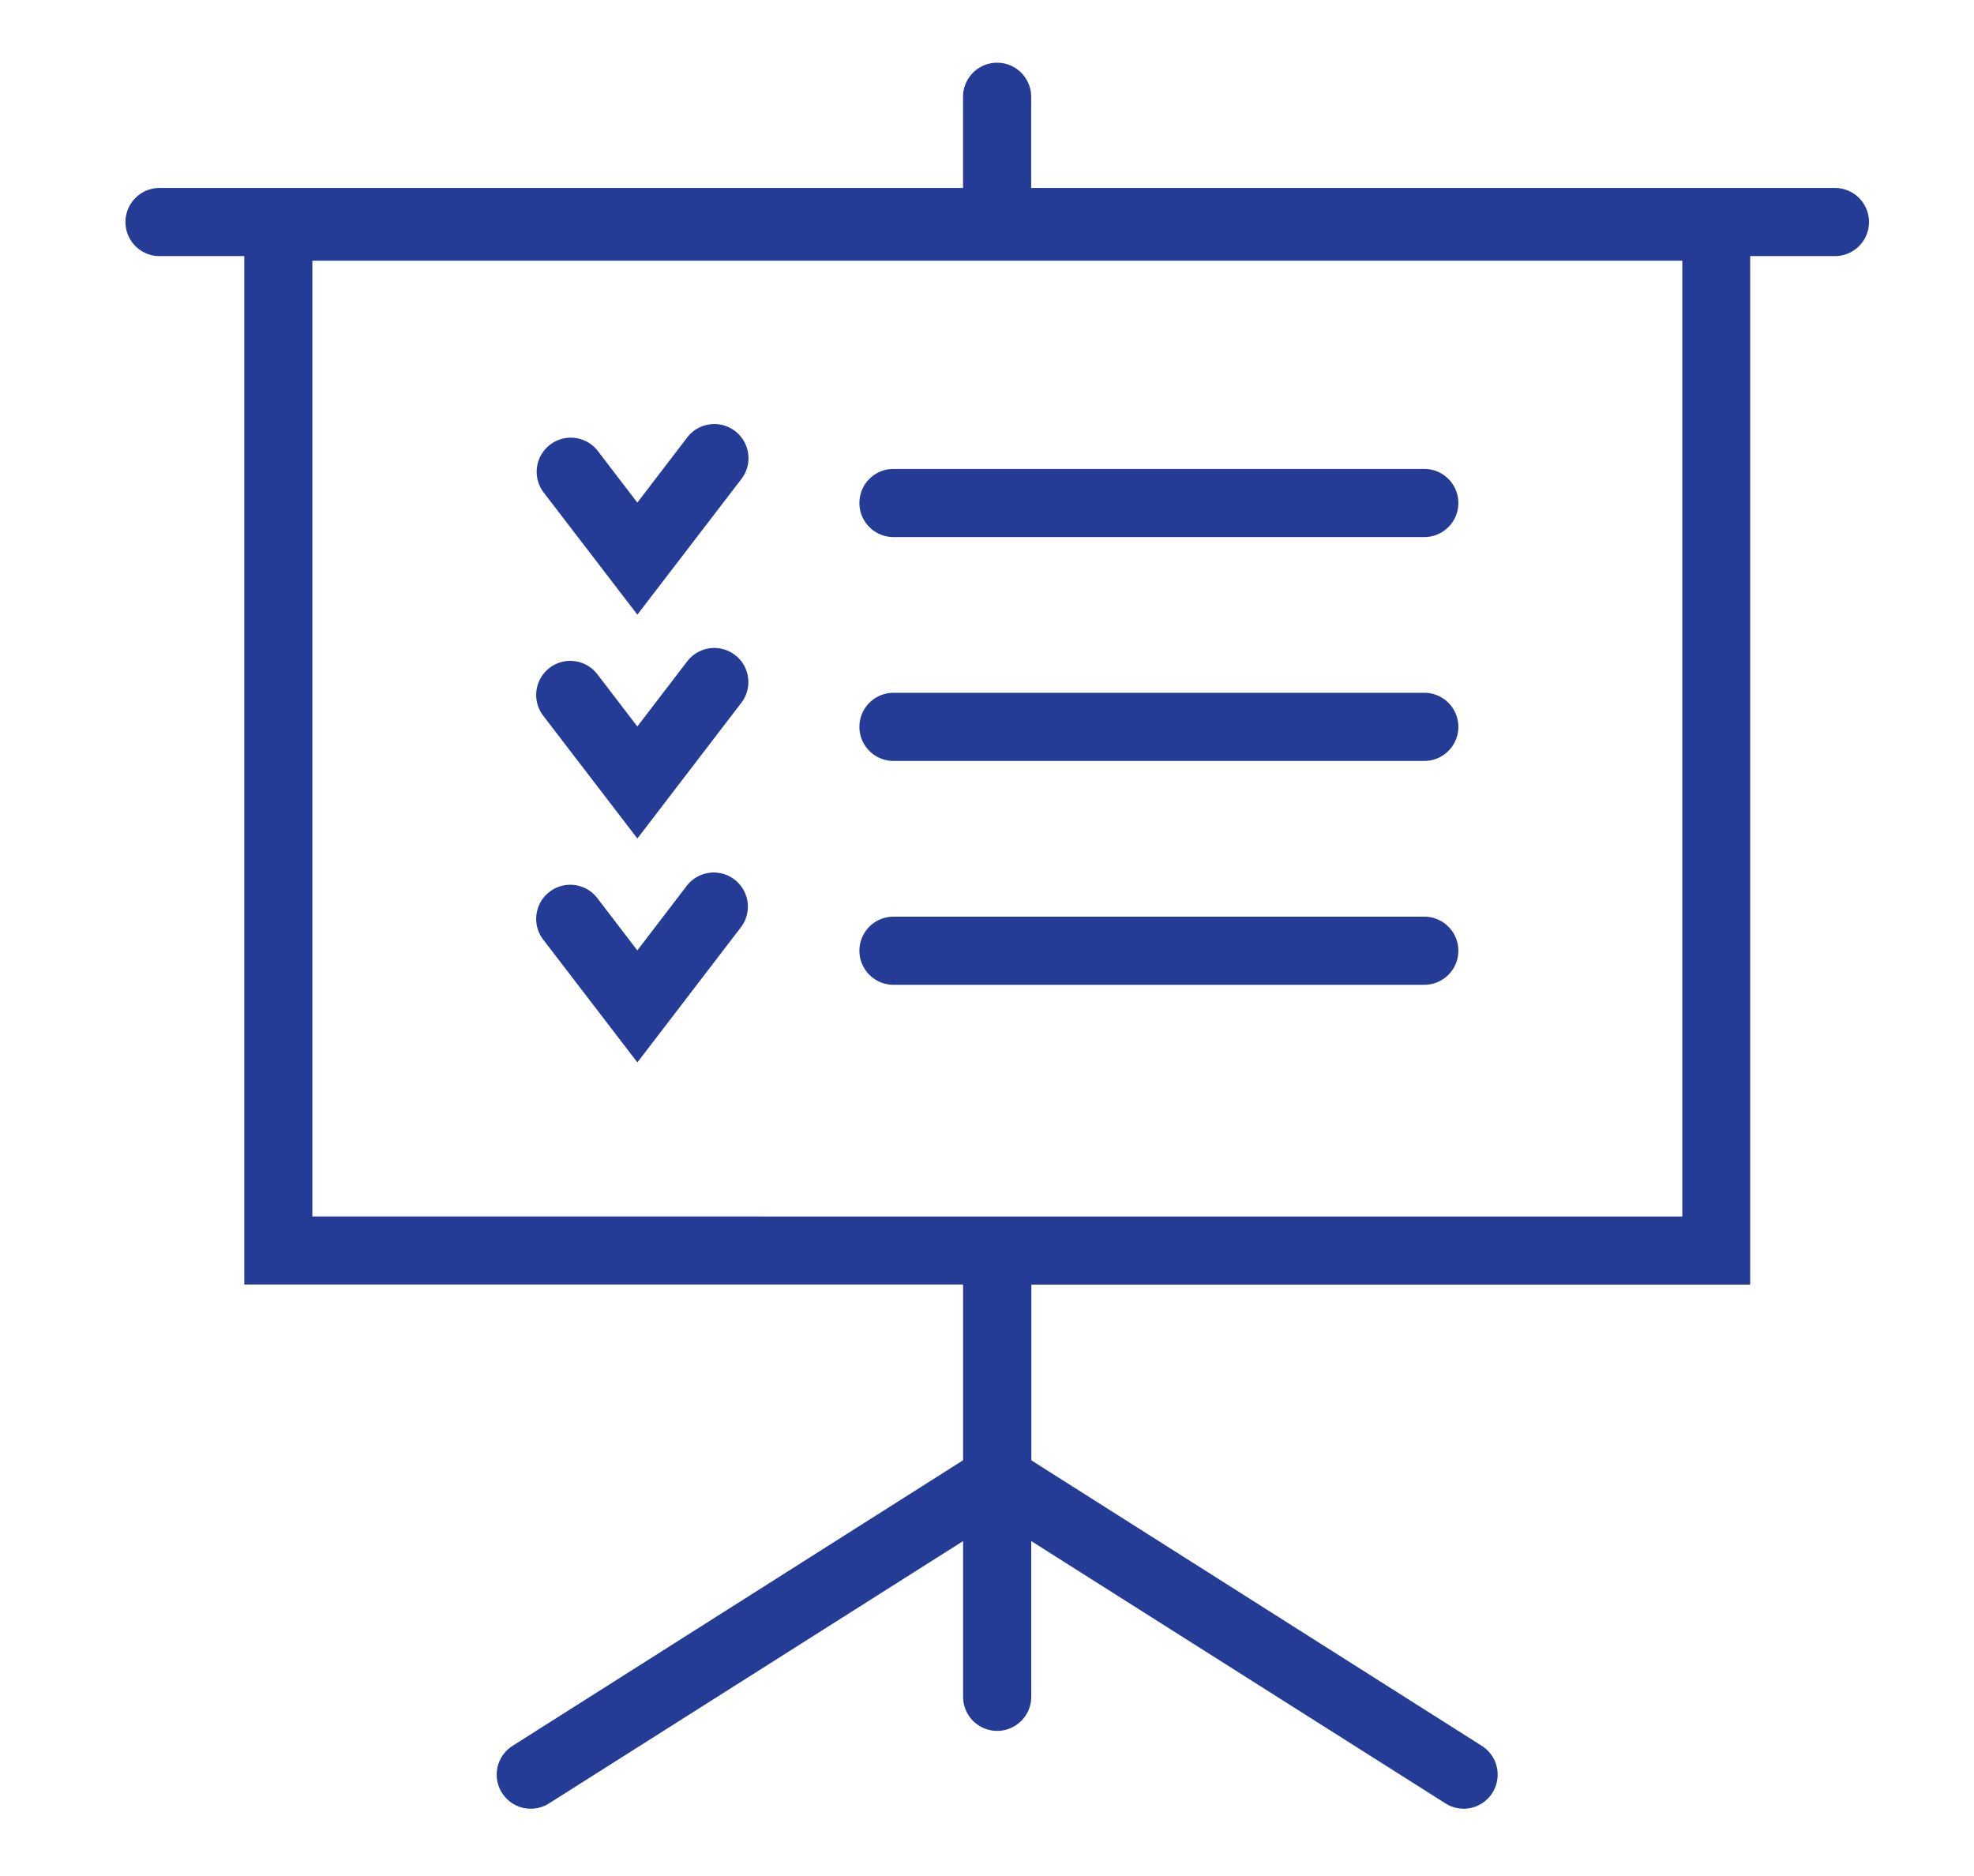 <svg xmlns="http://www.w3.org/2000/svg" width="62.893" height="59.767" viewBox="0 0 62.893 59.767">
  <g id="Icon" transform="translate(-3.754 9.687)">
    <rect id="base" width="62.893" height="59.767" transform="translate(3.754 -9.687)" fill="none"/>
    <g id="Group_22373" data-name="Group 22373" transform="translate(-127.533 -16.173)">
      <path id="Path_519" data-name="Path 519" d="M177.921,64.115a1.08,1.08,0,0,1-.578-.168l-13.2-8.359V60.55a1.085,1.085,0,1,1-2.171,0V55.588l-13.193,8.359a1.085,1.085,0,0,1-1.162-1.834l14.355-9.1v-5.6H139.07V14.646h-2.7a1.085,1.085,0,0,1,0-2.171h25.6V9.57a1.085,1.085,0,1,1,2.171,0v2.905h25.608a1.085,1.085,0,0,1,0,2.171h-2.7V47.416H164.147v5.6l14.357,9.1a1.086,1.086,0,0,1-.583,2m-14.859-18.87h21.825V14.793H141.239V45.245Z" transform="translate(0 0)" fill="#243c96"/>
      <path id="Path_520" data-name="Path 520" d="M146.2,35.592l-3-3.914a1.086,1.086,0,0,1,1.725-1.32l1.274,1.665,1.589-2.077a1.087,1.087,0,0,1,1.725,1.322Zm25.069-2.473H154.36a1.085,1.085,0,1,1,0-2.171h16.912a1.085,1.085,0,1,1,0,2.171M146.2,28.458l-3-3.914a1.086,1.086,0,0,1,1.725-1.32l1.274,1.664,1.589-2.075a1.086,1.086,0,0,1,1.725,1.32Zm25.069-2.472H154.36a1.085,1.085,0,1,1,0-2.171h16.912a1.085,1.085,0,1,1,0,2.171M146.2,21.325l-3-3.912a1.087,1.087,0,0,1,1.725-1.322l1.274,1.664,1.589-2.075A1.086,1.086,0,0,1,149.517,17Zm25.069-2.472H154.36a1.085,1.085,0,1,1,0-2.171h16.912a1.085,1.085,0,1,1,0,2.171" transform="translate(5.394 4.745)" fill="#243c96"/>
    </g>
  </g>
</svg>
